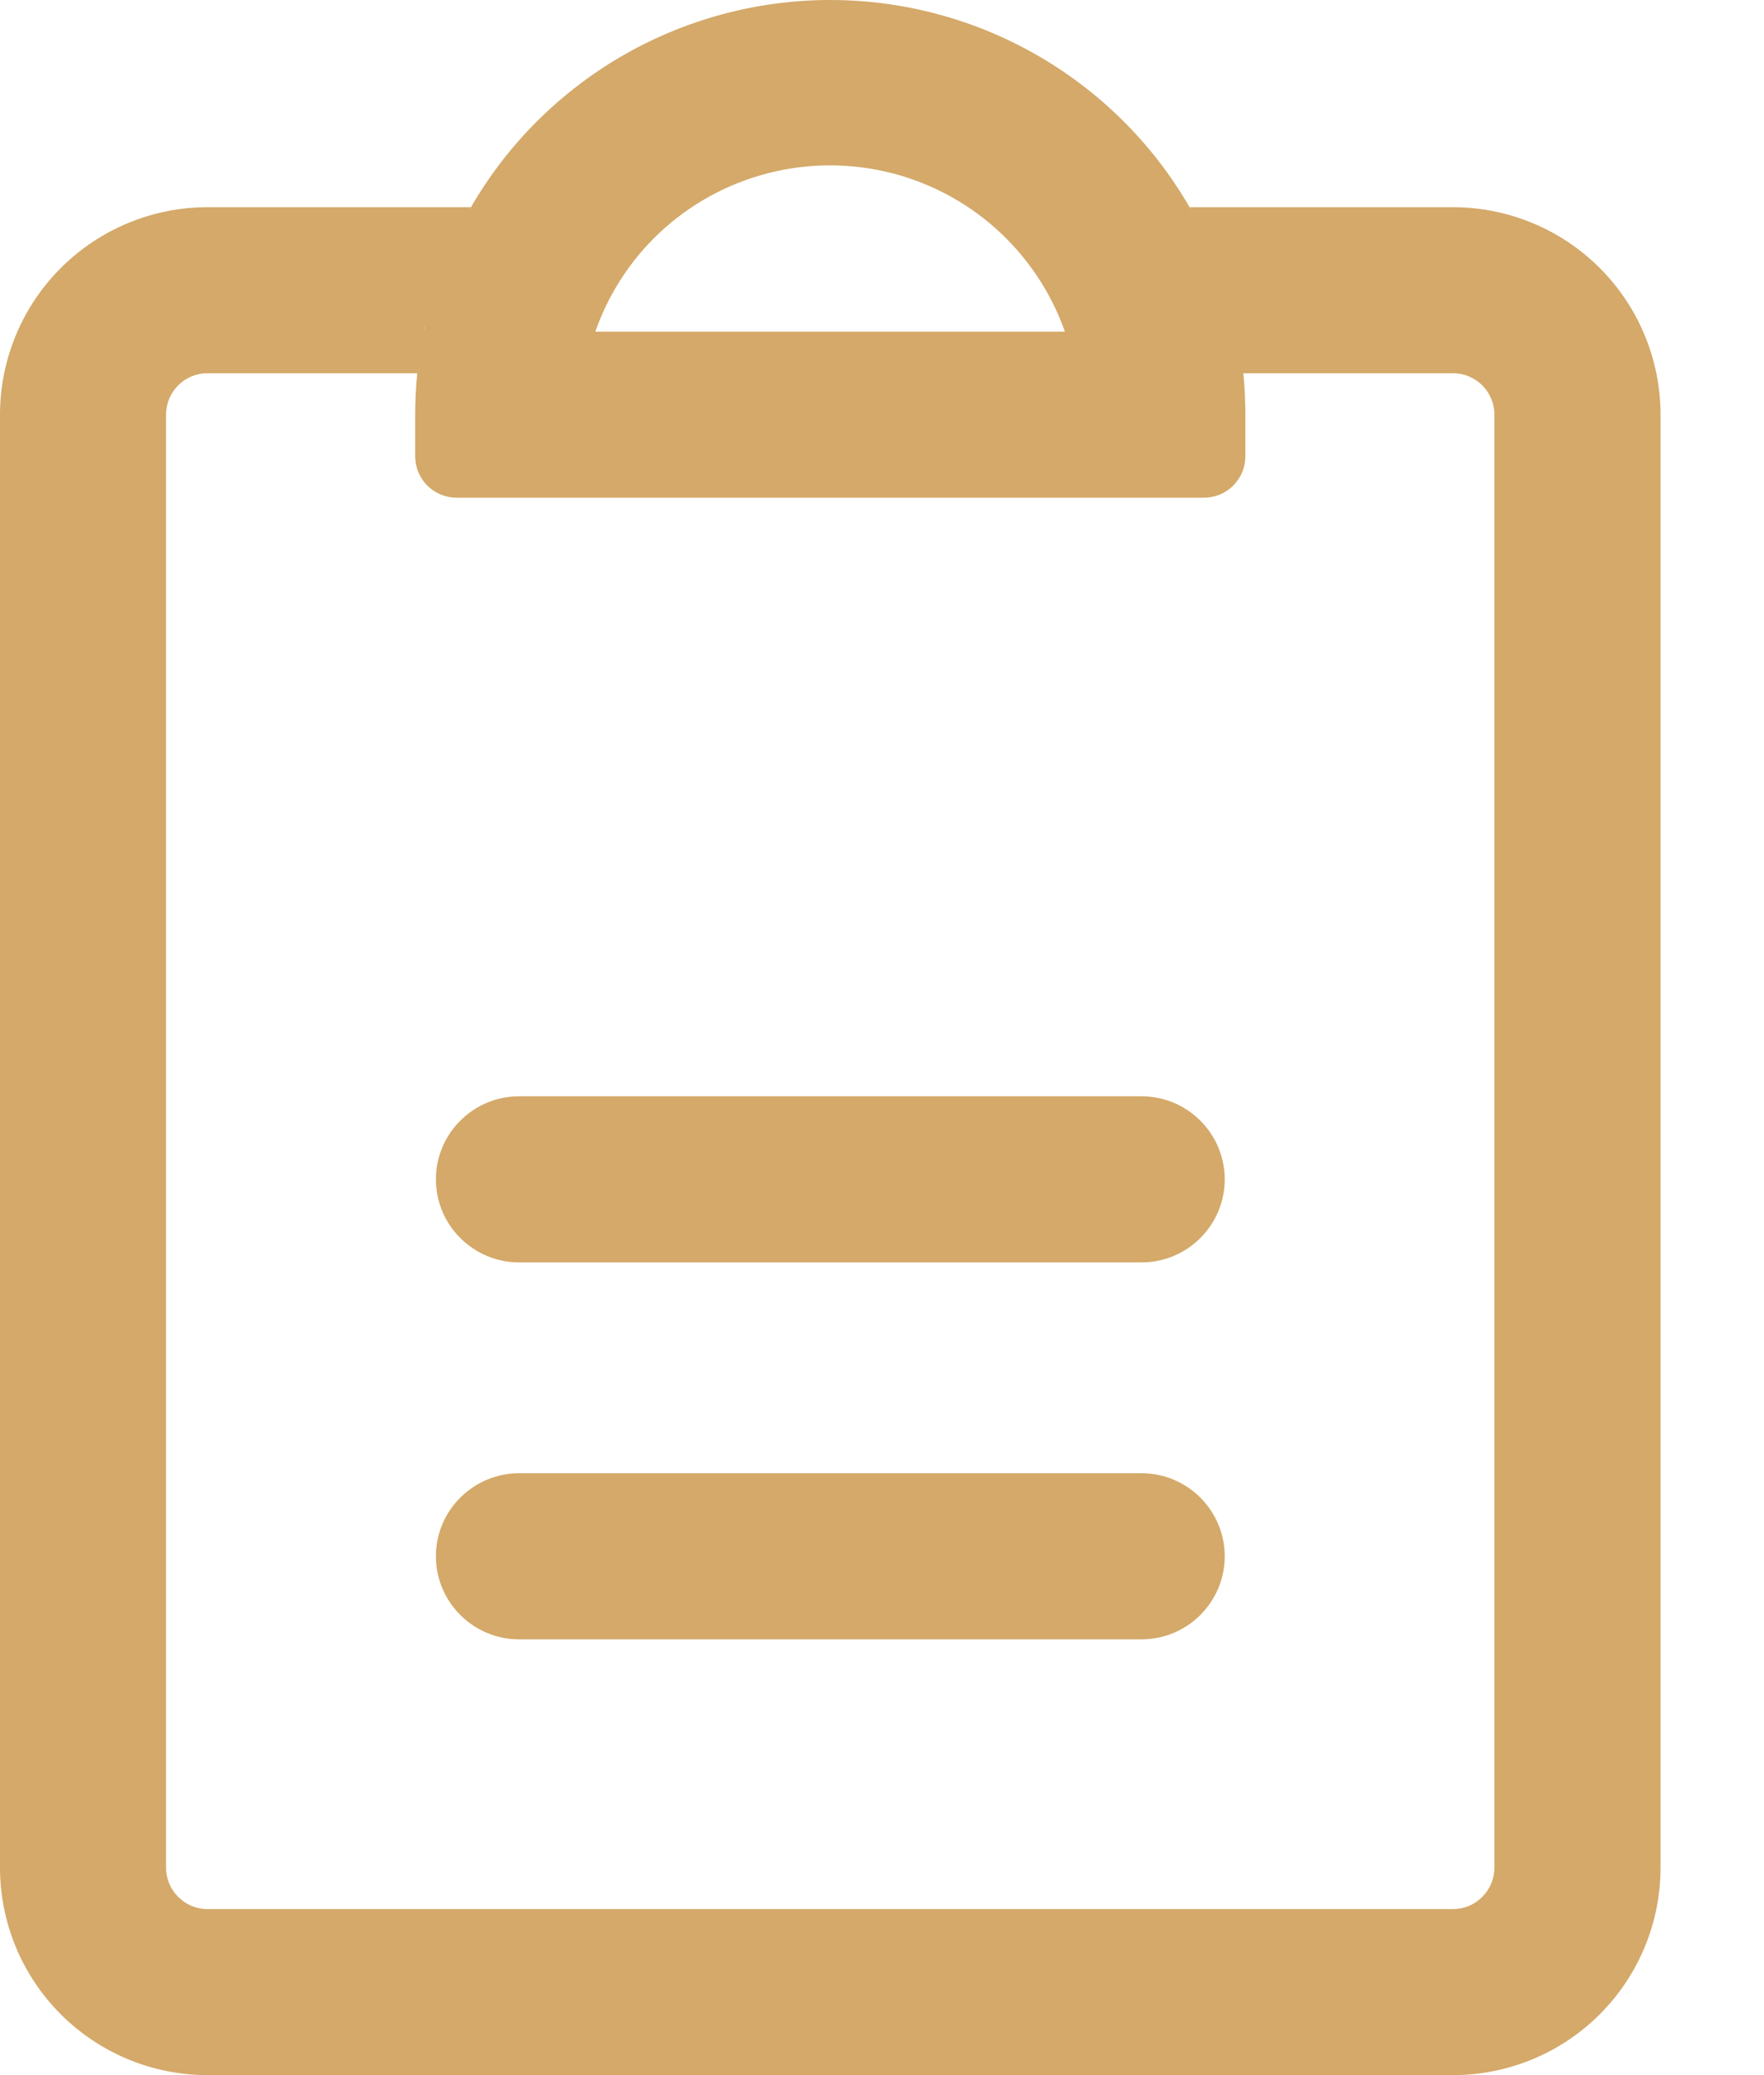 <svg width="17" height="20" viewBox="0 0 17 20" fill="none" xmlns="http://www.w3.org/2000/svg">
<path d="M14.002 1.997H11.466L11.492 2.046C11.145 1.425 10.638 0.909 10.024 0.549C9.411 0.19 8.713 0 8.001 0C7.29 0 6.592 0.19 5.978 0.549C5.365 0.909 4.858 1.425 4.511 2.046L4.537 1.997H2C1.47 1.997 0.961 2.208 0.586 2.583C0.211 2.958 0 3.467 0 3.997V18C0 18.53 0.211 19.039 0.586 19.414C0.961 19.789 1.47 20 2 20H14.002C14.533 20 15.042 19.789 15.417 19.414C15.792 19.039 16.003 18.53 16.003 18V3.997C16.003 3.467 15.792 2.958 15.417 2.583C15.042 2.208 14.533 1.997 14.002 1.997ZM6.301 2.297C6.588 2.01 6.943 1.8 7.333 1.688C7.723 1.575 8.135 1.564 8.53 1.653C8.926 1.743 9.293 1.932 9.596 2.202C9.898 2.472 10.128 2.814 10.263 3.197H5.737C5.855 2.859 6.048 2.551 6.301 2.297ZM14.402 18C14.402 18.106 14.36 18.207 14.285 18.282C14.21 18.358 14.108 18.4 14.002 18.4H2C1.894 18.4 1.792 18.358 1.717 18.282C1.642 18.207 1.6 18.106 1.6 18V3.997C1.6 3.891 1.642 3.789 1.717 3.714C1.792 3.639 1.894 3.597 2 3.597H4.021C4.008 3.729 4.001 3.863 4.001 3.997V4.397C4.001 4.503 4.043 4.605 4.118 4.68C4.193 4.755 4.295 4.797 4.401 4.797H11.602C11.708 4.797 11.81 4.755 11.885 4.68C11.96 4.605 12.002 4.503 12.002 4.397V3.997C12.002 3.863 11.995 3.729 11.982 3.597H14.002C14.108 3.597 14.21 3.639 14.285 3.714C14.36 3.789 14.402 3.891 14.402 3.997V18ZM4.453 2.151C4.44 2.177 4.427 2.204 4.413 2.23C4.427 2.204 4.44 2.177 4.453 2.151ZM4.364 2.334C4.352 2.361 4.339 2.389 4.327 2.417C4.339 2.389 4.352 2.361 4.364 2.334ZM4.284 2.521C4.273 2.549 4.262 2.577 4.252 2.606C4.262 2.577 4.273 2.549 4.284 2.521ZM4.213 2.721L4.186 2.801L4.213 2.721ZM4.15 2.921C4.143 2.944 4.137 2.968 4.131 2.991C4.137 2.966 4.143 2.943 4.15 2.92V2.921ZM4.095 3.143C4.095 3.157 4.088 3.172 4.085 3.186C4.088 3.17 4.091 3.156 4.095 3.142V3.143ZM11.55 2.152C11.563 2.178 11.577 2.205 11.59 2.232C11.577 2.204 11.563 2.177 11.55 2.151V2.152ZM11.639 2.334L11.676 2.418L11.639 2.334ZM11.719 2.522C11.73 2.55 11.741 2.578 11.751 2.607C11.741 2.577 11.73 2.549 11.719 2.521V2.522ZM11.79 2.722L11.817 2.803L11.79 2.722ZM11.853 2.922C11.86 2.945 11.866 2.968 11.872 2.992C11.866 2.966 11.86 2.943 11.853 2.92V2.922ZM11.908 3.143C11.908 3.158 11.915 3.172 11.918 3.187C11.915 3.17 11.911 3.156 11.908 3.141V3.143Z" fill="#D4A969"/>
<path d="M11.002 15.8H5.001C4.789 15.8 4.586 15.715 4.436 15.565C4.285 15.415 4.201 15.212 4.201 14.999C4.201 14.787 4.285 14.584 4.436 14.434C4.586 14.284 4.789 14.199 5.001 14.199H11.002C11.215 14.199 11.418 14.284 11.568 14.434C11.718 14.584 11.803 14.787 11.803 14.999C11.803 15.212 11.718 15.415 11.568 15.565C11.418 15.715 11.215 15.8 11.002 15.8Z" fill="#D4A969"/>
<path d="M11.002 12.167H5.001C4.789 12.167 4.586 12.082 4.436 11.932C4.285 11.782 4.201 11.579 4.201 11.367C4.201 11.154 4.285 10.951 4.436 10.801C4.586 10.651 4.789 10.566 5.001 10.566H11.002C11.215 10.566 11.418 10.651 11.568 10.801C11.718 10.951 11.803 11.154 11.803 11.367C11.803 11.579 11.718 11.782 11.568 11.932C11.418 12.082 11.215 12.167 11.002 12.167Z" fill="#D4A969"/>
</svg>
